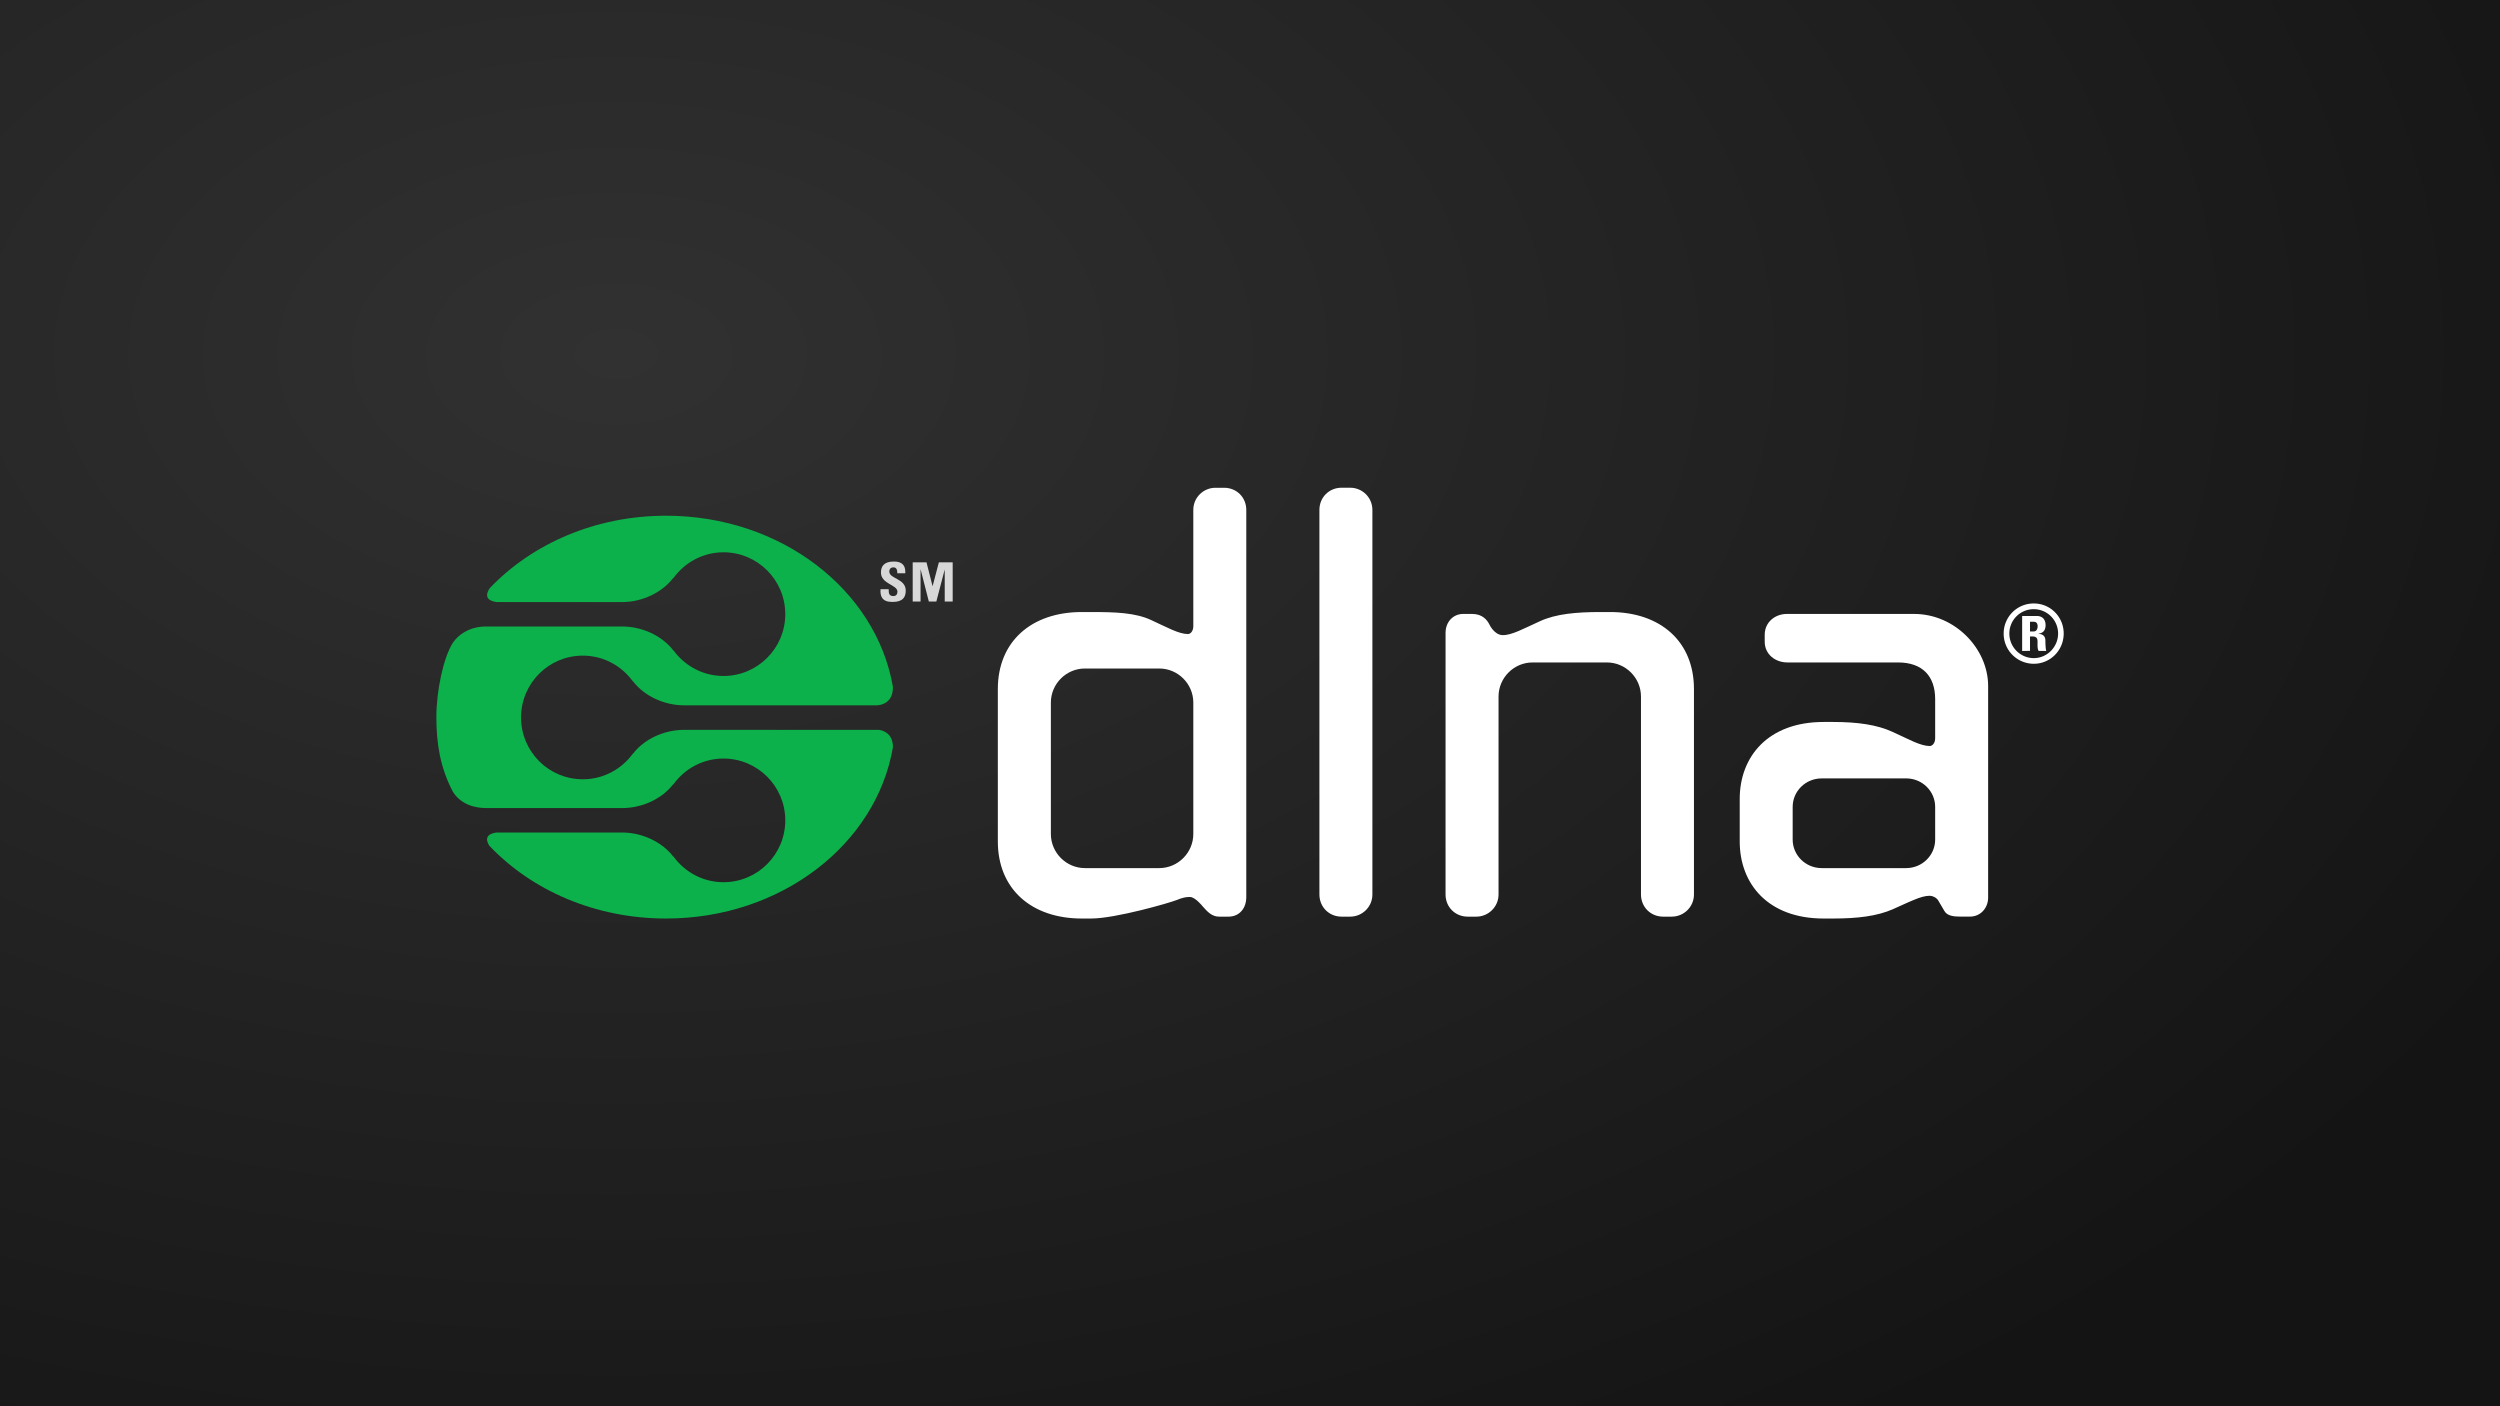 <svg xmlns="http://www.w3.org/2000/svg" xml:space="preserve" width="1920" height="1080" viewBox="0 0 508 285.75"><rect x="0" y="0" width="508" height="285.75" fill="#808080" stroke="none"/><defs><radialGradient id="a" cx="125.26" cy="16.735" r="254" gradientTransform="matrix(0 1.065 -1.75 0 154.53 -61.444)" gradientUnits="userSpaceOnUse"><stop offset="0" stop-color="#2f2f2f"/><stop offset="1" stop-color="#111"/></radialGradient></defs><path fill="url(#a)" d="M0 0h508v285.75H0z" opacity=".98"/><path fill="#fff" d="M220.456 135.84c-3.8 0-6.92 3.12-6.92 6.927v26.694c0 3.806 3.12 6.937 6.92 6.937h15.1c3.808 0 6.925-3.13 6.925-6.937v-26.694c0-3.805-3.115-6.927-6.926-6.927m8.795 48.291s-1.45-1.826-2.521-1.864c-.733-.02-1.462.095-2.75.627-1.265.525-12.401 3.75-17.348 3.75h-1.912c-10.198 0-17.058-5.966-17.058-15.67v-30.958c0-9.695 6.86-15.65 17.058-15.65h1.912c4.957 0 8.943.133 12.16 1.618 1.589.722 3.002 1.446 4.296 1.998 1.265.533 2.307.857 3.215.857.466 0 1.08-.543 1.08-1.599v-23.624c0-2.57 2.093-4.5 4.5-4.5h1.764c2.54 0 4.5 1.95 4.5 4.5v78.793c0 1.894-1.21 3.853-3.608 3.853h-1.907c-1.45 0-2.35-.95-3.381-2.13m23.757-2.369v-78.147c0-2.55 1.97-4.509 4.49-4.509h1.776c2.408 0 4.5 1.94 4.5 4.509v78.147c0 2.549-2.094 4.499-4.5 4.499h-1.775c-2.523 0-4.491-1.958-4.491-4.499m65.342 0v-40.225c0-3.796-3.116-6.927-6.918-6.927h-15.108c-3.811 0-6.917 3.131-6.917 6.927v40.225c0 2.549-2.107 4.499-4.491 4.499h-1.784c-2.537 0-4.493-1.959-4.493-4.499V128.6c0-2.236 1.539-3.852 3.603-3.852h1.773c2.127 0 3.078 1.245 3.53 2.14 0 0 .972 2.14 2.688 2.168.942.02 2.007-.314 3.293-.857 1.293-.541 2.725-1.265 4.333-1.987 3.225-1.475 7.34-1.846 12.296-1.846h1.908c10.213 0 17.05 5.955 17.05 15.65v41.747c0 2.549-2.094 4.499-4.5 4.499h-1.765c-2.54 0-4.498-1.968-4.498-4.499m36.734-23.593c-3.311 0-5.912 2.616-5.912 5.793v6.65c0 3.15 2.6 5.785 5.912 5.785h17.139c3.3 0 5.904-2.634 5.904-5.785v-6.65c0-3.176-2.603-5.794-5.904-5.794m7.774 26.933-1.257-2.14c-.36-.58-1.15-.942-1.707-.942-.913 0-1.955.304-3.22.838-1.29.515-2.712 1.208-4.292 1.903-3.222 1.409-7.197 1.884-12.16 1.884h-1.898c-11.287 0-17.05-7.03-17.05-15.67v-8.62c0-8.62 5.761-15.651 17.05-15.651h1.899c4.97 0 8.948.552 12.159 2.037 1.6.714 3.011 1.446 4.3 1.998 1.266.533 2.308.855 3.212.855.48 0 1.095-.54 1.095-1.598v-7.946c0-4.575-2.508-7.44-7.56-7.44h-22.466c-2.426 0-4.61-1.608-4.61-4.233v-1.389c0-2.616 2.173-4.233 4.482-4.233h25.897c8.238 0 15.021 7.021 15.021 14.641v43.011c0 1.941-1.384 3.853-3.743 3.853h-1.76c-1.476.002-2.809-.122-3.392-1.158"/><path fill="#0cb14b" d="M178.562 148.304h-39.563c-4.062 0-8.125 1.883-10.403 4.889v-.056c-2.279 3.149-5.961 5.213-10.17 5.213-6.935 0-12.55-5.623-12.55-12.558 0-6.945 5.615-12.568 12.55-12.568 4.21 0 7.891 2.073 10.17 5.233v-.056c2.278 3.005 6.34 4.92 10.404 4.92h39.153c.723-.02 3.372-.363 3.282-3.789-3.42-19.657-22.729-34.737-46.1-34.737-14.38 0-27.228 5.719-35.8 14.7-1.375 2.036.057 2.663 1.351 2.844h25.544c4.063 0 8.125-1.931 10.409-4.947v.076c2.287-3.159 5.979-5.243 10.17-5.243 6.935 0 12.558 5.632 12.558 12.568 0 6.937-5.623 12.567-12.559 12.567-4.19 0-7.882-2.073-10.17-5.222v.056c-2.283-3.005-6.345-4.889-10.408-4.889H98.532l.104.01s-4.129-.24-6.64 3.32c-1.922 3.102-3.326 9.754-3.326 15.09 0 5.375.77 10.247 3.363 15.175 2.173 3.502 6.602 3.283 6.602 3.283l-.161.02h27.956c4.063 0 8.125-1.894 10.409-4.9v.067c2.287-3.16 5.979-5.233 10.17-5.233 6.935 0 12.558 5.63 12.558 12.557 0 6.946-5.623 12.57-12.559 12.57-4.19 0-7.882-2.076-10.17-5.235v.068c-2.283-3.007-6.345-4.93-10.408-4.93h-25.52c-1.28.154-2.702.762-1.465 2.703 8.567 9.028 21.463 14.775 35.89 14.775 23.413 0 42.75-15.109 46.109-34.83-.018-2.742-1.897-3.387-2.882-3.511"/><path fill="#fff" d="M412.498 128.314h.72c.642 0 .827-.59.827-1.038 0-.666-.309-.933-.828-.933h-.72m0 5.92H410.9v-7.098h2.96c1.101 0 1.801.647 1.801 1.866 0 .903-.366 1.579-1.422 1.73v.039c.333.02 1.384.095 1.384 1.38 0 .465.038 1.788.186 2.083h-1.57c-.214-.428-.214-.904-.214-1.38 0-.827.139-1.56-1.117-1.56h-.41zm5.709-3.53a4.95 4.95 0 0 0-4.937-4.948 4.945 4.945 0 0 0-4.97 4.948c0 2.74 2.211 4.996 4.97 4.996 2.705-.001 4.937-2.256 4.937-4.996m1.137 0c0 3.407-2.707 6.145-6.074 6.145a6.114 6.114 0 0 1-6.123-6.145 6.09 6.09 0 0 1 6.123-6.109c3.367 0 6.074 2.713 6.074 6.11"/><path fill="#d8d8d8" d="M185.46 122.235h1.598v-6.584l1.683 6.584h1.523l1.704-6.526v6.526h1.617v-7.964h-2.808l-1.275 4.853-1.236-4.853h-2.807m-4.19 8.039c-2.065 0-2.445-1.198-2.345-2.587h1.656c0 .76.028 1.398.947 1.398.552 0 .837-.362.837-.894 0-1.427-3.354-1.533-3.354-3.891 0-1.237.594-2.235 2.62-2.235 1.628 0 2.427.731 2.323 2.387h-1.618c0-.59-.109-1.199-.77-1.199-.548 0-.857.305-.857.857 0 1.503 3.338 1.37 3.338 3.87 0 2.056-1.508 2.295-2.777 2.295"/></svg>